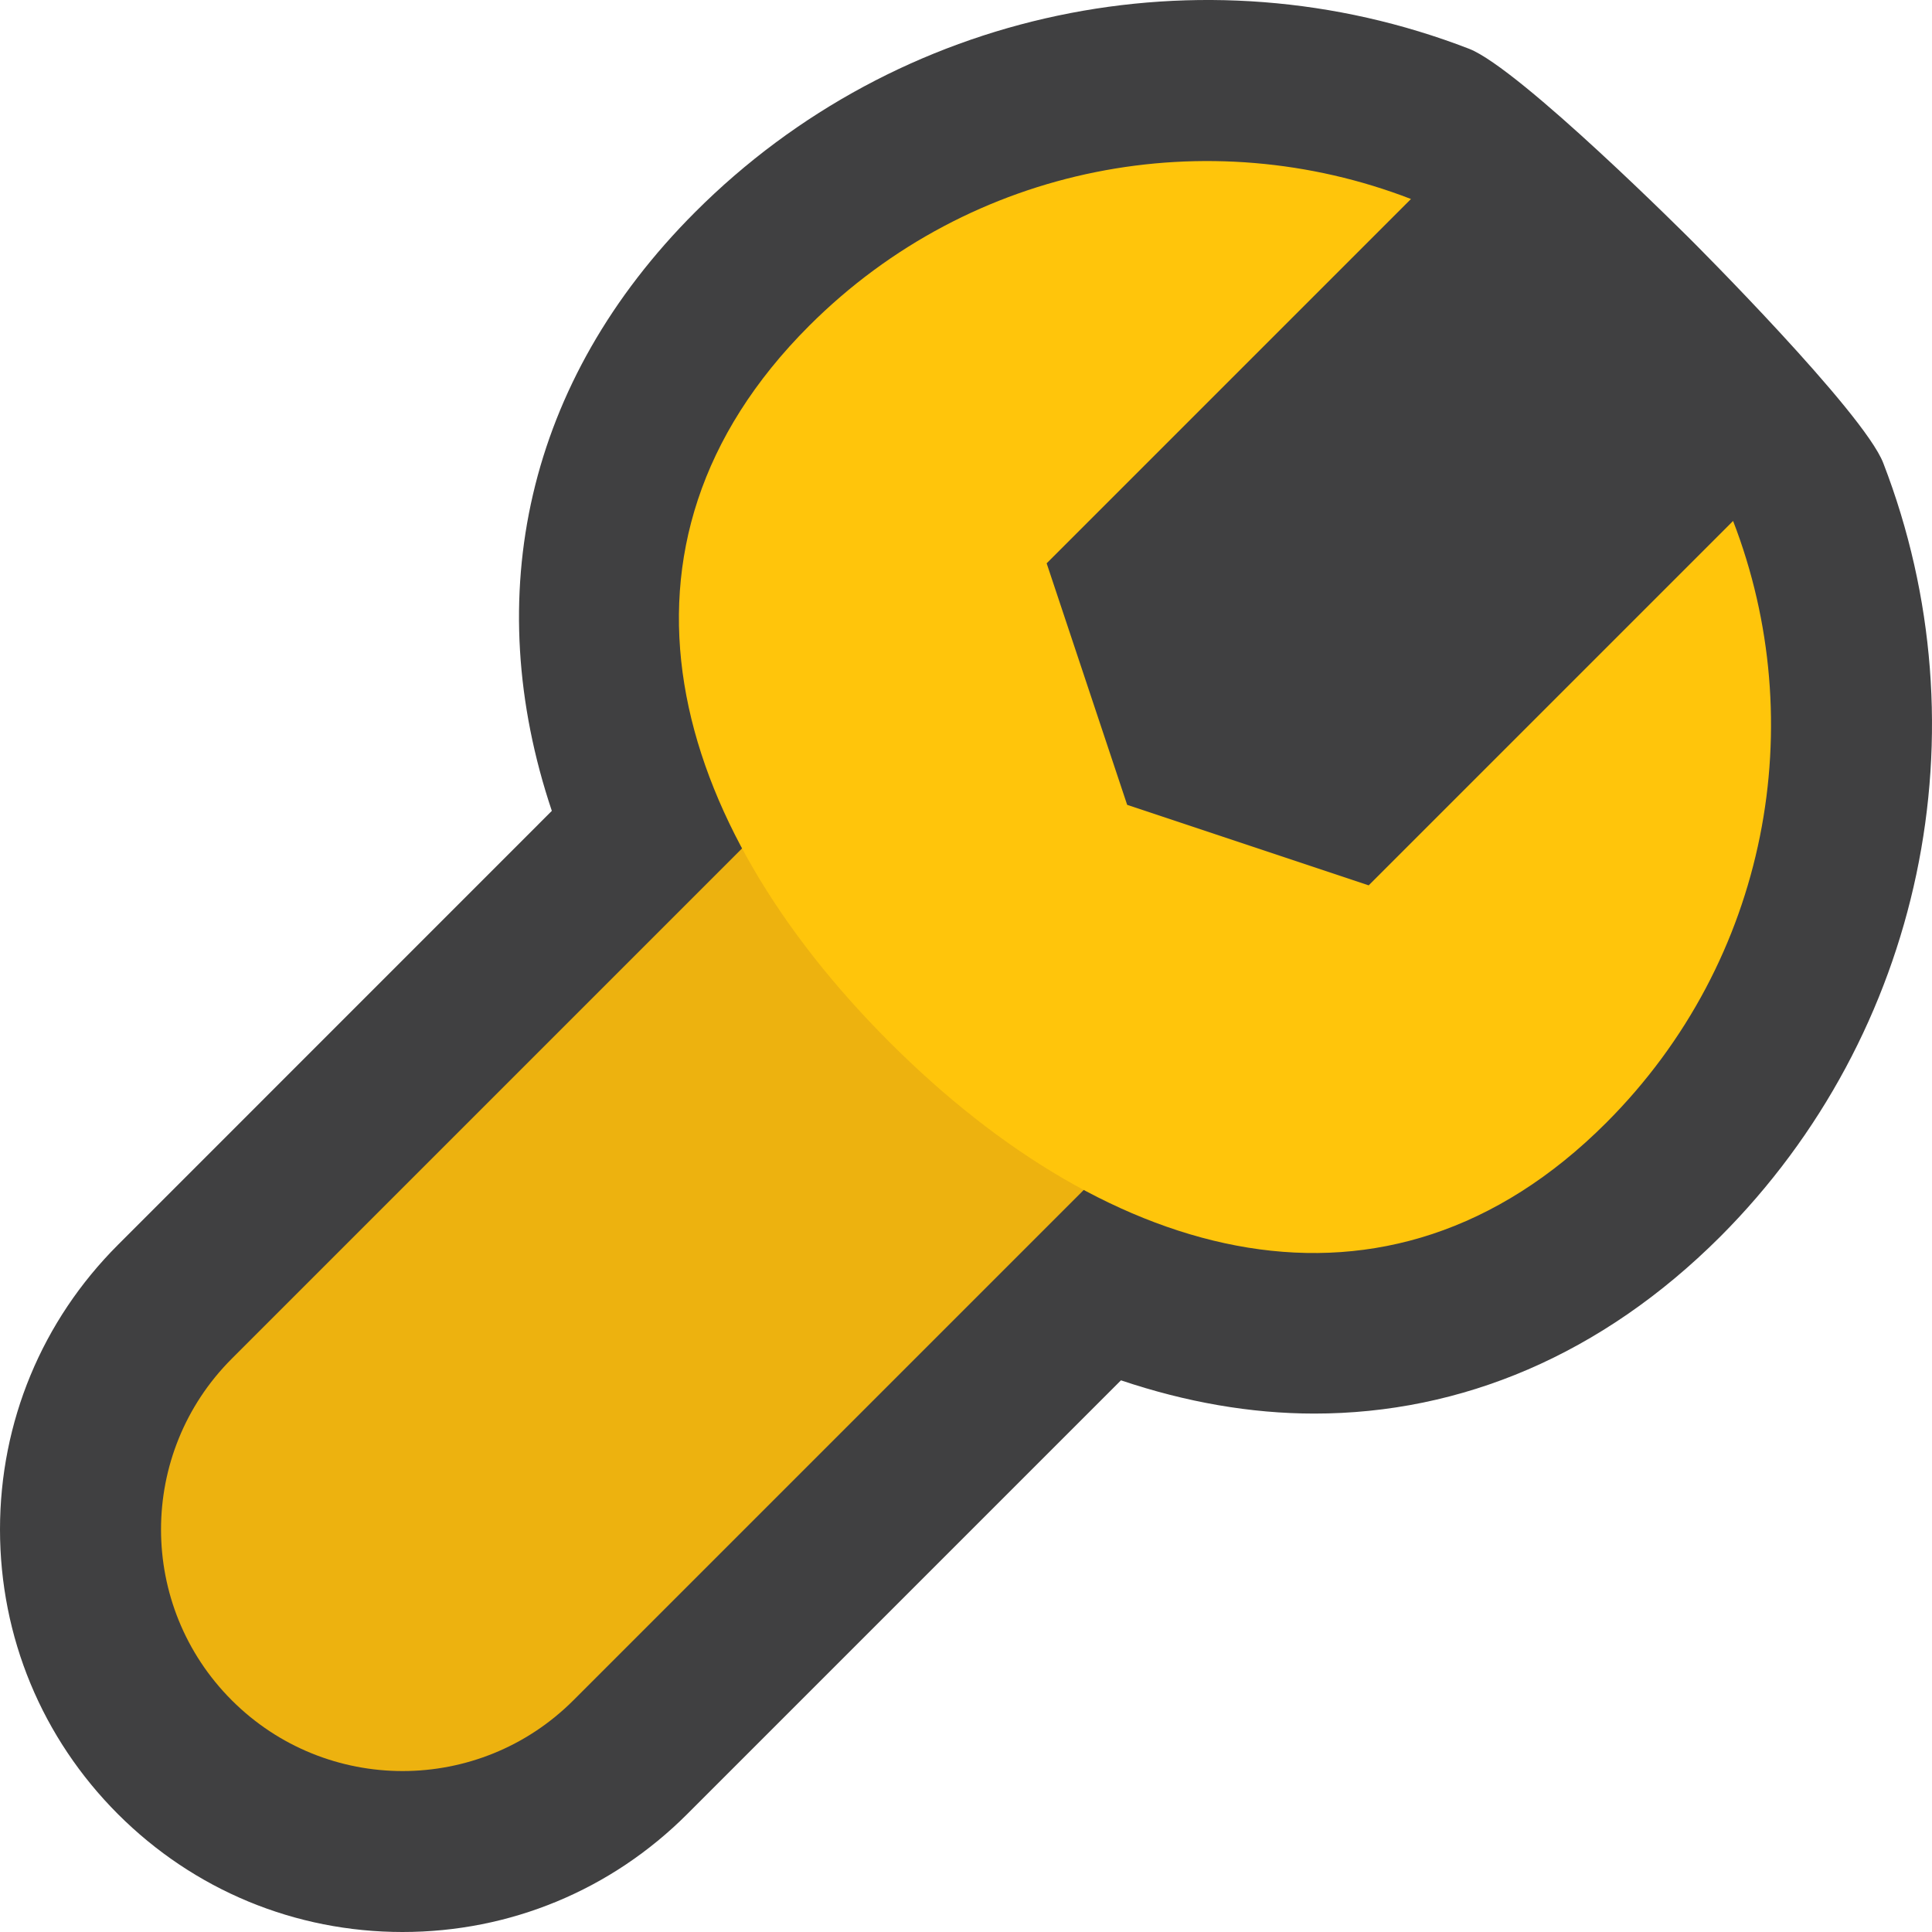 <?xml version="1.0" encoding="iso-8859-1"?>
<!-- Generator: Adobe Illustrator 22.1.0, SVG Export Plug-In . SVG Version: 6.00 Build 0)  -->
<svg version="1.1" id="Layer_1" xmlns="http://www.w3.org/2000/svg" xmlns:xlink="http://www.w3.org/1999/xlink" x="0px" y="0px"
	 viewBox="0 0 192 192" style="enable-background:new 0 0 192 192;" xml:space="preserve">
<path style="fill:#404041;" d="M187.155,46.011c-1.952-5.049-19.051-22.115-19.051-22.115S151.037,6.797,145.989,4.845
	C119.393-5.429,89.213,0.94,69.098,21.063C52.255,37.906,47.679,59.245,54.84,80.584L11.722,123.71
	C4.169,131.263,0,141.313,0,151.994s4.169,20.731,11.714,28.284C19.267,187.831,29.316,192,40.006,192s20.739-4.169,28.284-11.714
	l43.11-43.11c6.441,2.168,12.89,3.304,19.211,3.304c14.61,0,28.572-5.825,40.342-17.579
	C191.059,102.771,197.428,72.591,187.155,46.011z"/>
<path style="fill:#EDB20F;" d="M79.043,79.016c-4.689,4.689-51.319,51.319-56.008,56.008c-9.377,9.377-9.377,24.572,0,33.949
	c9.377,9.377,24.571,9.377,33.949,0c4.689-4.689,51.319-51.319,56.008-56.008L79.043,79.016z"/>
<path style="fill:#FFC50B;" d="M136.019,87.985l-24.003-8.001l-8.001-24.003l36.205-36.205c-20.043-7.745-43.63-3.569-59.808,12.602
	c-21.875,21.875-13.874,49.335,8.001,71.202c21.875,21.875,49.335,29.876,71.21,8.001c16.17-16.17,20.355-39.766,12.61-59.809
	L136.019,87.985z"/>
</svg>
